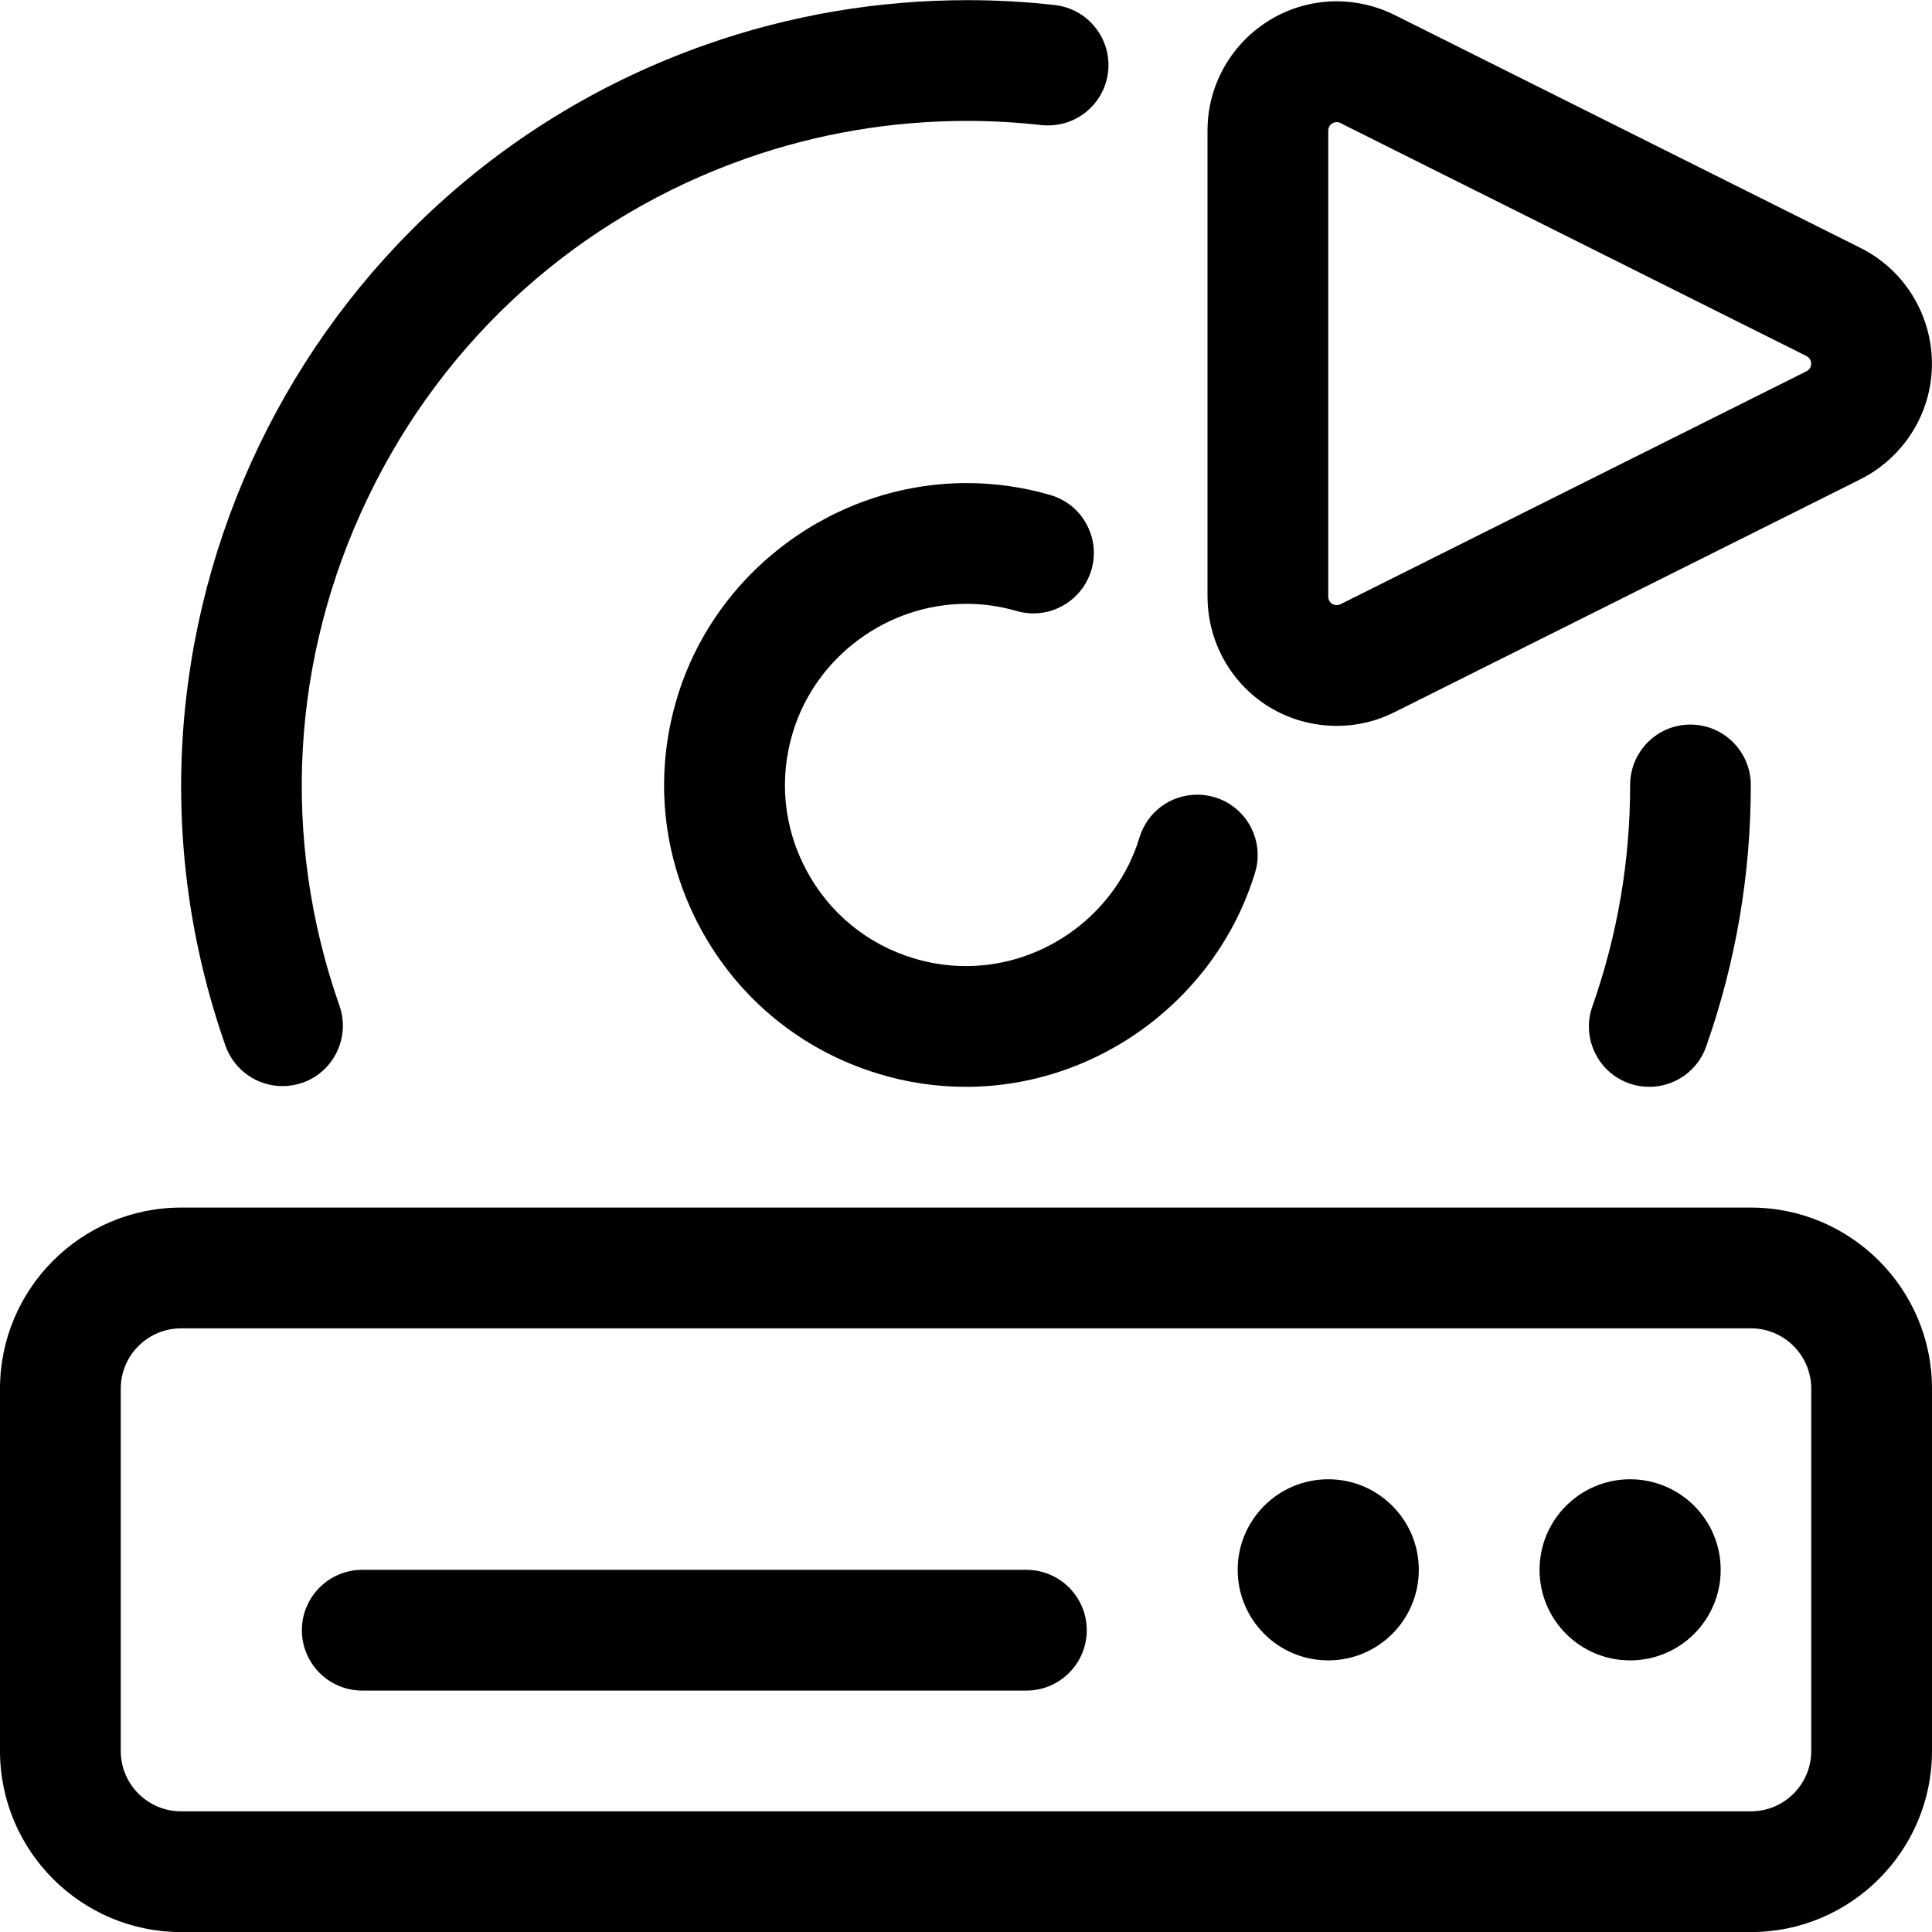 <?xml version="1.0" encoding="utf-8"?>
<!-- Generator: Adobe Illustrator 22.1.0, SVG Export Plug-In . SVG Version: 6.00 Build 0)  -->
<svg version="1.1" id="Layer_1" xmlns="http://www.w3.org/2000/svg" xmlns:xlink="http://www.w3.org/1999/xlink" x="0px" y="0px"
	 viewBox="0 0 24 24" style="enable-background:new 0 0 24 24;" xml:space="preserve">
<title>video-player-device-play</title>
<g>
	<path d="M16.607,9.017c-0.613,0-1.163-0.339-1.437-0.886C15.058,7.908,15,7.659,15,7.41V1.622c0-0.885,0.719-1.605,1.604-1.606
		c0.249,0,0.498,0.059,0.72,0.17l5.788,2.894c0.792,0.396,1.114,1.363,0.718,2.155c-0.155,0.308-0.409,0.563-0.718,0.718
		l-5.789,2.894C17.098,8.96,16.857,9.017,16.607,9.017z M16.605,1.517c-0.058,0-0.105,0.047-0.105,0.105v5.79
		c0,0.017,0.004,0.033,0.011,0.048c0.021,0.042,0.062,0.057,0.094,0.057c0.016,0,0.032-0.004,0.047-0.011l5.789-2.894
		c0.02-0.01,0.037-0.027,0.047-0.047c0.026-0.052,0.005-0.116-0.047-0.142l-5.789-2.894C16.638,1.521,16.621,1.517,16.605,1.517
		l0-0.375L16.605,1.517z"/>
	<path d="M2.25,24.001c-1.241,0-2.25-1.009-2.25-2.25v-4.5c0-1.241,1.009-2.25,2.25-2.25h19.5c1.241,0,2.25,1.009,2.25,2.25v4.5
		c0,1.241-1.009,2.25-2.25,2.25H2.25z M2.25,16.501c-0.414,0-0.75,0.336-0.75,0.75v4.5c0,0.414,0.336,0.75,0.75,0.75h19.5
		c0.414,0,0.75-0.336,0.75-0.75v-4.5c0-0.414-0.336-0.75-0.75-0.75H2.25z"/>
	<path d="M4.5,21.001c-0.414,0-0.75-0.336-0.75-0.75s0.336-0.75,0.75-0.75h8.25c0.414,0,0.75,0.336,0.75,0.75s-0.336,0.75-0.75,0.75
		H4.5z"/>
	<circle cx="16.5" cy="19.501" r="1.125"/>
	<circle cx="20.25" cy="19.501" r="1.125"/>
	<path d="M20.488,13.501c-0.084,0-0.168-0.014-0.248-0.042c-0.19-0.067-0.342-0.203-0.428-0.384
		c-0.087-0.181-0.098-0.385-0.031-0.573c0.312-0.886,0.47-1.811,0.469-2.75c0-0.2,0.078-0.389,0.219-0.531
		c0.142-0.142,0.33-0.22,0.53-0.22c0.413,0,0.75,0.336,0.75,0.749c0.001,1.109-0.186,2.203-0.554,3.25
		C21.09,13.3,20.805,13.501,20.488,13.501z"/>
	<path d="M3.509,13.492c-0.318,0-0.602-0.201-0.708-0.501C1.02,7.914,3.701,2.334,8.777,0.552c1.04-0.365,2.131-0.55,3.242-0.55
		c0.363,0,0.727,0.02,1.085,0.061c0.199,0.023,0.378,0.121,0.502,0.278c0.125,0.157,0.181,0.353,0.159,0.552
		c-0.043,0.379-0.364,0.665-0.747,0.665c-0.027,0-0.054-0.001-0.081-0.004c-0.304-0.034-0.613-0.052-0.92-0.052
		c-0.941,0-1.864,0.156-2.744,0.465C7.196,2.697,5.525,4.194,4.569,6.185c-0.956,1.991-1.081,4.231-0.352,6.309
		c0.137,0.39-0.069,0.819-0.459,0.956C3.677,13.478,3.594,13.492,3.509,13.492z"/>
	<path d="M11.999,13.501c-0.367,0-0.733-0.054-1.086-0.162c-0.959-0.291-1.747-0.938-2.219-1.821
		c-0.472-0.883-0.572-1.898-0.281-2.856c0.475-1.567,1.954-2.661,3.597-2.661c0.35,0,0.699,0.05,1.037,0.148
		c0.192,0.056,0.352,0.183,0.448,0.359c0.097,0.176,0.119,0.378,0.063,0.571c-0.092,0.318-0.388,0.541-0.72,0.541
		c-0.071,0-0.141-0.01-0.209-0.03c-0.203-0.059-0.412-0.089-0.621-0.089c-0.986,0-1.874,0.656-2.159,1.597
		c-0.175,0.575-0.115,1.184,0.169,1.714c0.283,0.53,0.756,0.918,1.331,1.092c0.212,0.064,0.431,0.097,0.651,0.097
		c0.984,0,1.87-0.657,2.155-1.597c0.096-0.318,0.385-0.532,0.718-0.532c0.074,0,0.147,0.011,0.218,0.032
		c0.396,0.12,0.62,0.54,0.5,0.935C15.114,12.406,13.638,13.501,11.999,13.501z"/>
</g>
</svg>

